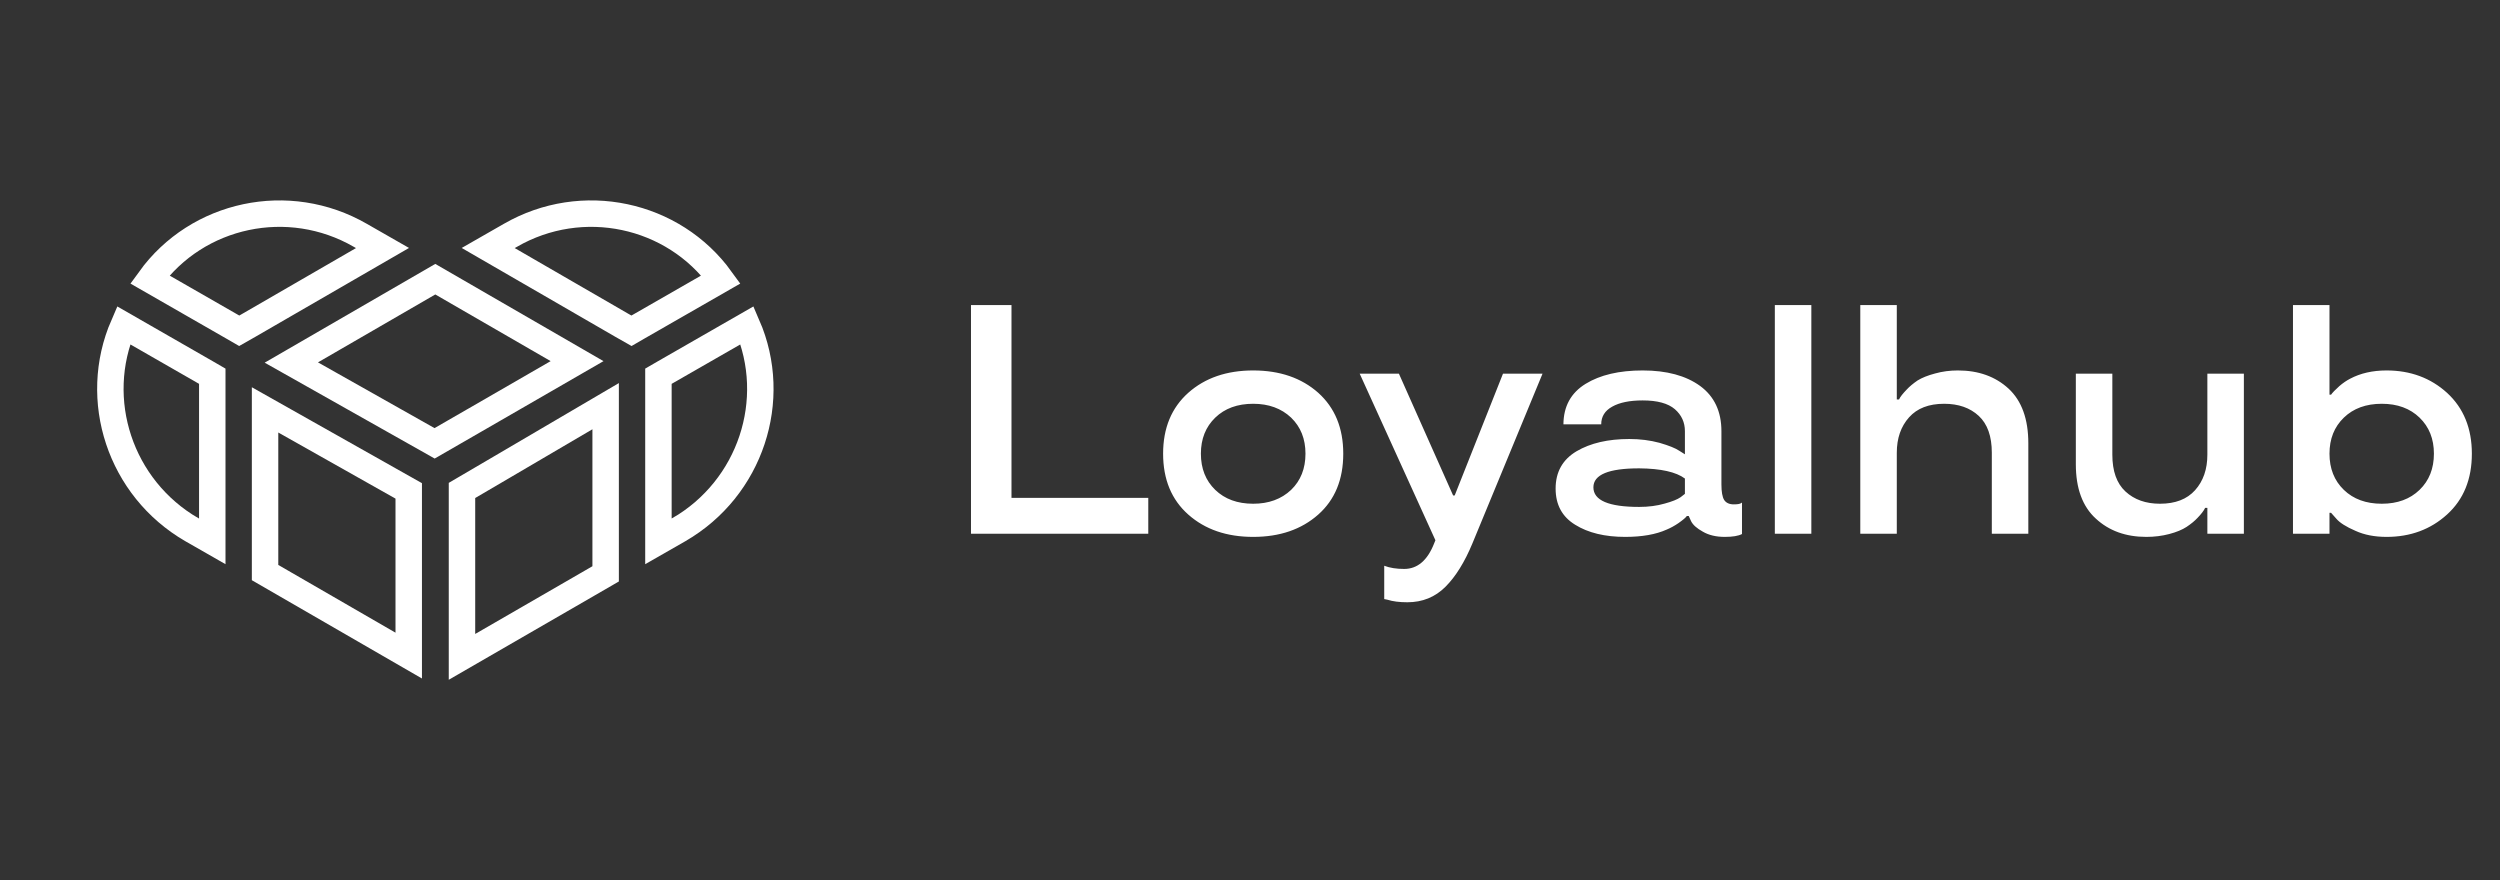 <svg width="267" height="94" viewBox="0 0 267 94" fill="none" xmlns="http://www.w3.org/2000/svg">
<rect x="0" y="0" width="267" height="94" fill="#333333" stroke="none"/>
<path d="M20.485 56.569C12.83 52.139 9.735 42.702 13.196 34.739L22.029 39.809L22.034 39.812L22.671 40.181V57.82L20.488 56.571C20.487 56.57 20.486 56.57 20.485 56.569Z" stroke="white" stroke-width="2.824"/>
<path d="M15.999 29.844C21.087 22.806 30.82 20.708 38.488 25.136L38.492 25.138L40.851 26.488L26.566 34.749L25.549 35.327L24.79 34.888L24.79 34.888L24.786 34.886L15.999 29.844Z" stroke="white" stroke-width="2.824"/>
<path d="M70.962 39.809L79.795 34.739C83.256 42.703 80.161 52.14 72.505 56.569C72.505 56.57 72.504 56.57 72.503 56.571L70.32 57.82V40.181L70.959 39.811L70.962 39.809Z" stroke="white" stroke-width="2.824"/>
<path d="M54.504 25.136C62.172 20.708 71.904 22.806 76.993 29.844L68.206 34.886L68.201 34.888L67.443 35.327L66.425 34.749L52.141 26.488L54.499 25.138L54.499 25.138L54.504 25.136Z" stroke="white" stroke-width="2.824"/>
<path d="M31.114 38.717L46.489 29.817L61.631 38.569L50.623 44.923L50.594 44.938L50.558 44.959L46.416 47.348L31.114 38.717Z" stroke="white" stroke-width="2.824"/>
<path d="M49.34 70.153V52.379L53.538 49.92L53.539 49.919L64.683 43.379V61.287L60.686 63.599L60.685 63.599L49.34 70.153Z" stroke="white" stroke-width="2.824"/>
<path d="M28.309 61.151V43.775L43.652 52.428V70.016L28.309 61.151Z" stroke="white" stroke-width="2.824"/>
<path d="M108.027 53.169H122.636V57H103.702V32.583H108.027V53.169ZM133.84 57.34C131.013 57.34 128.703 56.546 126.91 54.957C125.116 53.368 124.22 51.2 124.22 48.452C124.22 45.717 125.116 43.549 126.91 41.948C128.703 40.359 131.013 39.564 133.84 39.564C136.678 39.564 138.993 40.359 140.787 41.948C142.569 43.549 143.46 45.717 143.46 48.452C143.46 51.211 142.569 53.379 140.787 54.957C138.993 56.546 136.678 57.34 133.84 57.34ZM137.892 52.318C138.914 51.33 139.425 50.042 139.425 48.452C139.425 46.875 138.914 45.592 137.892 44.604C136.848 43.617 135.497 43.123 133.84 43.123C132.16 43.123 130.809 43.617 129.787 44.604C128.766 45.592 128.255 46.875 128.255 48.452C128.255 50.042 128.766 51.33 129.787 52.318C130.809 53.305 132.16 53.799 133.84 53.799C135.497 53.799 136.848 53.305 137.892 52.318ZM145.214 39.905H149.402L155.192 52.913H155.362L160.521 39.905H164.744L157.252 58.039C156.423 60.036 155.464 61.58 154.374 62.67C153.273 63.771 151.917 64.322 150.305 64.322C149.454 64.322 148.744 64.231 148.177 64.049L147.836 63.981V60.422C148.426 60.65 149.136 60.763 149.964 60.763C151.383 60.763 152.45 59.855 153.165 58.039L153.302 57.698L145.214 39.905ZM166.14 52.181C166.14 50.41 166.884 49.082 168.371 48.197C169.858 47.323 171.736 46.886 174.007 46.886C175.153 46.886 176.231 47.022 177.242 47.295C178.252 47.59 178.956 47.873 179.353 48.146L179.949 48.52V46.052C179.949 45.109 179.591 44.326 178.876 43.702C178.15 43.078 177.003 42.765 175.437 42.765C174.052 42.765 172.968 42.987 172.185 43.429C171.401 43.861 171.01 44.491 171.01 45.319H166.974C166.986 43.401 167.775 41.959 169.341 40.995C170.896 40.041 172.928 39.564 175.437 39.564C178.002 39.564 180.045 40.115 181.567 41.216C183.088 42.328 183.848 43.94 183.848 46.052V51.739C183.848 52.522 183.945 53.072 184.138 53.39C184.342 53.708 184.688 53.867 185.176 53.867C185.596 53.867 185.863 53.816 185.977 53.714L186.045 53.68V57.034C185.659 57.238 185.046 57.34 184.206 57.34C183.275 57.34 182.492 57.153 181.856 56.779C181.22 56.427 180.806 56.058 180.613 55.672L180.358 55.11H180.153C180.051 55.269 179.75 55.524 179.251 55.876C178.831 56.16 178.417 56.387 178.008 56.557C176.85 57.08 175.369 57.34 173.564 57.34C171.396 57.34 169.619 56.909 168.234 56.047C166.838 55.195 166.14 53.907 166.14 52.181ZM175.062 54.139C176.061 54.139 176.969 54.02 177.787 53.782C178.581 53.566 179.149 53.339 179.489 53.101L179.949 52.743V51.109C179.007 50.405 177.378 50.042 175.062 50.019C171.804 50.019 170.175 50.694 170.175 52.045C170.175 53.441 171.804 54.139 175.062 54.139ZM189.552 32.583H193.451V57H189.552V32.583ZM216.625 57H212.726V48.35C212.726 46.591 212.261 45.28 211.33 44.417C210.399 43.554 209.167 43.123 207.635 43.123C206 43.123 204.752 43.605 203.889 44.57C203.015 45.547 202.578 46.806 202.578 48.35V57H198.679V32.583H202.578V42.663H202.816C202.941 42.391 203.219 42.033 203.651 41.59C203.934 41.284 204.315 40.966 204.791 40.637C205.268 40.342 205.892 40.092 206.664 39.888C207.436 39.672 208.248 39.564 209.099 39.564C211.301 39.564 213.106 40.211 214.514 41.505C215.921 42.811 216.625 44.758 216.625 47.346V57ZM221.699 39.905H225.598V48.555C225.598 50.314 226.064 51.625 226.995 52.488C227.937 53.362 229.168 53.799 230.69 53.799C232.324 53.799 233.573 53.316 234.435 52.352C235.31 51.375 235.747 50.11 235.747 48.555V39.905H239.646V57H235.747V54.242H235.508C235.372 54.537 235.1 54.894 234.691 55.314C234.396 55.632 234.01 55.95 233.533 56.268C233.068 56.574 232.449 56.83 231.677 57.034C230.905 57.238 230.088 57.34 229.225 57.34C227.034 57.34 225.235 56.688 223.828 55.382C222.409 54.088 221.699 52.153 221.699 49.576V39.905ZM254.885 57.34C253.614 57.34 252.507 57.125 251.565 56.694C250.566 56.262 249.885 55.831 249.521 55.4L248.96 54.77H248.789V57H244.89V32.583H248.789V42.152H248.96C249.096 41.948 249.391 41.642 249.845 41.233C250.231 40.904 250.611 40.643 250.986 40.45C252.098 39.859 253.398 39.564 254.885 39.564C257.439 39.564 259.596 40.365 261.355 41.965C263.115 43.588 263.994 45.751 263.994 48.452C263.994 51.177 263.115 53.339 261.355 54.94C259.596 56.54 257.439 57.34 254.885 57.34ZM254.374 53.799C256.043 53.799 257.388 53.305 258.41 52.318C259.431 51.33 259.942 50.042 259.942 48.452C259.942 46.875 259.431 45.592 258.41 44.604C257.388 43.617 256.043 43.123 254.374 43.123C252.694 43.123 251.343 43.617 250.322 44.604C249.3 45.592 248.789 46.875 248.789 48.452C248.789 50.042 249.3 51.33 250.322 52.318C251.343 53.305 252.694 53.799 254.374 53.799Z" fill="white"/>
</svg>
